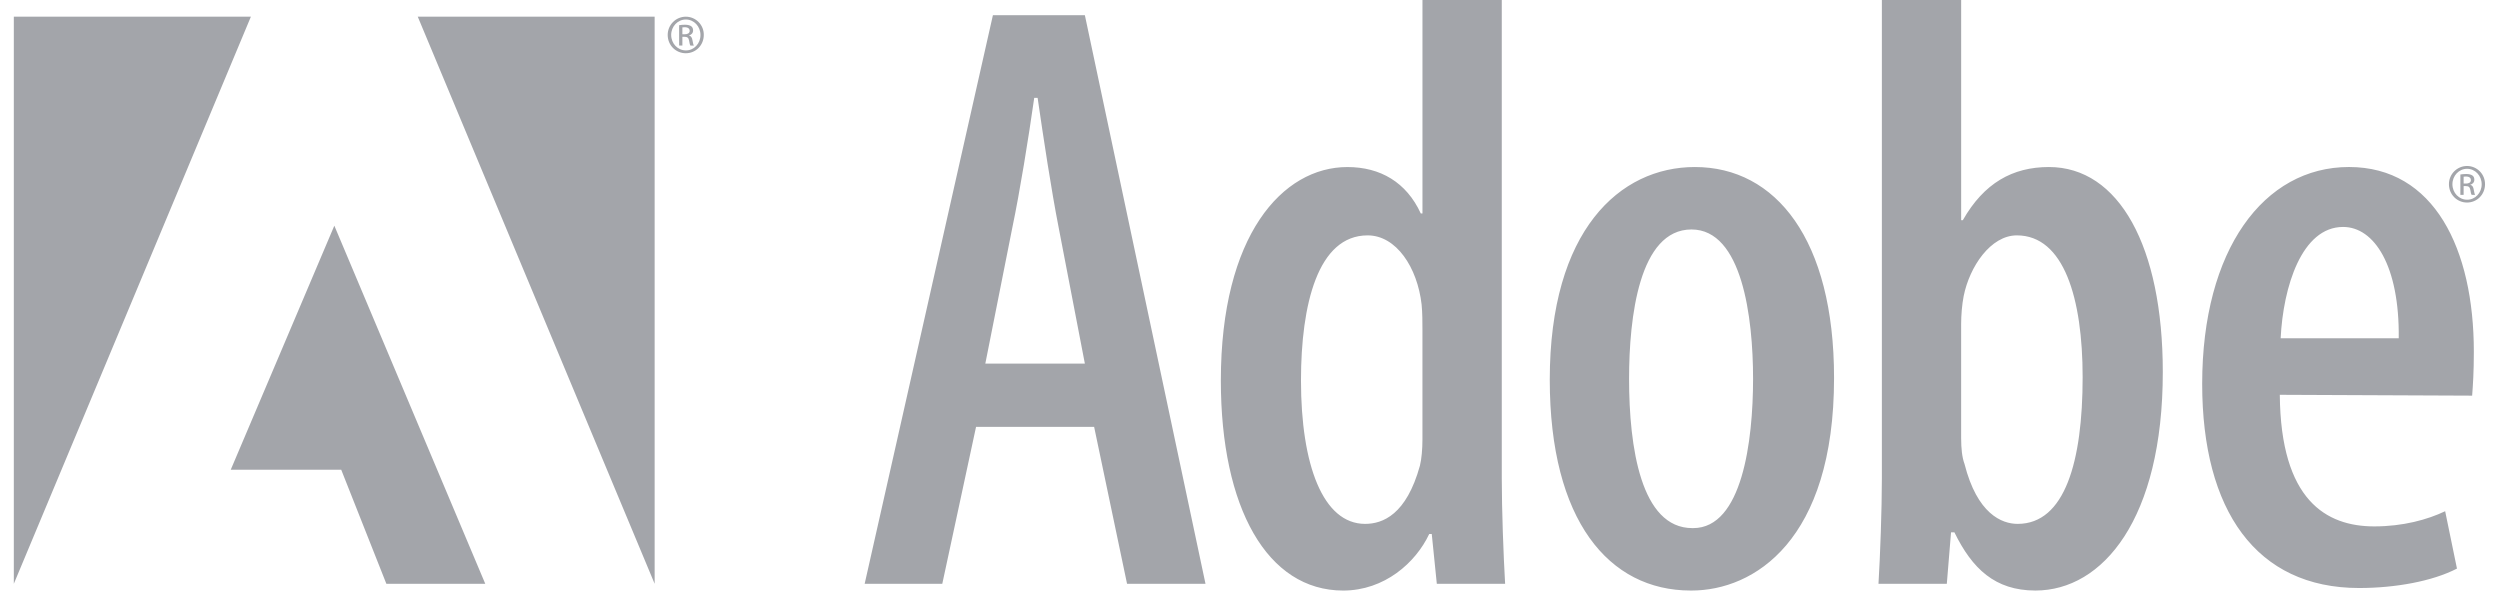 <svg width="127" height="30" viewBox="0 0 127 30" fill="none" xmlns="http://www.w3.org/2000/svg">
<path fill-rule="evenodd" clip-rule="evenodd" d="M49.583 21.686L47.868 29.656H43.925L50.44 0.771H55.111L61.239 29.656H57.254L55.582 21.686H49.583ZM55.111 18.471L53.782 11.57C53.396 9.599 53.011 7.029 52.711 4.971H52.539C52.24 7.071 51.81 9.727 51.425 11.57L50.054 18.471H55.111ZM76.29 0V24.299C76.29 25.886 76.375 28.2 76.46 29.656H72.99L72.733 27.128H72.604C71.918 28.585 70.332 30 68.233 30C64.376 30 62.019 25.799 62.019 19.329C62.019 11.957 65.147 8.486 68.447 8.486C70.118 8.486 71.447 9.258 72.175 10.843H72.261V0H76.29ZM72.26 16.757C72.26 16.372 72.26 15.9 72.218 15.47C72.003 13.585 70.932 11.957 69.475 11.957C66.946 11.957 66.09 15.47 66.09 19.328C66.09 23.614 67.204 26.613 69.347 26.613C70.247 26.613 71.446 26.142 72.132 23.657C72.218 23.314 72.26 22.799 72.26 22.329V16.757ZM85.886 29.999C81.729 29.999 78.728 26.442 78.728 19.286C78.728 11.7 82.285 8.485 86.099 8.485C90.214 8.485 93.17 12.171 93.17 19.2C93.17 27.471 89.099 29.999 85.928 29.999H85.886ZM86.013 26.828C88.499 26.828 89.056 22.414 89.056 19.243C89.056 16.114 88.499 11.657 85.928 11.657C83.271 11.657 82.757 16.114 82.757 19.243C82.757 22.714 83.357 26.828 85.971 26.828H86.013ZM95.599 0H99.627V11.185H99.712C100.784 9.3 102.241 8.485 104.084 8.485C107.64 8.485 109.87 12.514 109.87 18.9C109.87 26.356 106.827 29.999 103.398 29.999C101.341 29.999 100.184 28.884 99.283 27.041H99.113L98.898 29.656H95.427C95.513 28.242 95.599 25.885 95.599 24.298V0ZM99.627 22.284C99.627 22.757 99.669 23.228 99.798 23.571C100.44 26.1 101.684 26.613 102.497 26.613C104.898 26.613 105.798 23.443 105.798 19.157C105.798 15.171 104.855 11.957 102.455 11.957C101.126 11.957 100.055 13.543 99.754 15.043C99.669 15.471 99.626 16.029 99.626 16.457V22.284H99.627ZM115.814 20.056C115.857 25.413 118.171 26.741 120.614 26.741C122.071 26.741 123.314 26.399 124.214 25.97L124.814 28.884C123.571 29.527 121.685 29.871 119.842 29.871C114.614 29.871 111.871 25.928 111.871 19.499C111.871 12.685 114.999 8.484 119.328 8.484C123.657 8.484 125.671 12.642 125.671 17.871C125.671 18.899 125.627 19.543 125.585 20.099L115.814 20.056ZM121.856 17.185C121.899 13.5 120.614 11.529 119.029 11.529C116.928 11.529 115.985 14.572 115.857 17.185H121.856Z" fill="#A3A5AA"/>
<path fill-rule="evenodd" clip-rule="evenodd" d="M21.222 0.848H33.256V29.656L21.222 0.848ZM12.745 0.848H0.702V29.656L12.745 0.848ZM16.984 11.465L24.651 29.656H19.627L17.334 23.862H11.722L16.984 11.465Z" fill="#A3A5AA"/>
<path fill-rule="evenodd" clip-rule="evenodd" d="M125.329 8.432C125.449 8.432 125.569 8.457 125.68 8.504C125.791 8.551 125.892 8.619 125.977 8.705C126.061 8.791 126.128 8.893 126.173 9.005C126.218 9.118 126.24 9.237 126.239 9.358C126.239 9.881 125.835 10.289 125.324 10.289C124.818 10.289 124.406 9.882 124.406 9.358C124.405 9.237 124.428 9.117 124.474 9.005C124.52 8.892 124.588 8.79 124.673 8.704C124.758 8.618 124.86 8.55 124.972 8.503C125.083 8.456 125.203 8.432 125.324 8.432H125.329ZM125.324 8.575C124.917 8.575 124.583 8.926 124.583 9.358C124.583 9.799 124.917 10.145 125.329 10.145C125.74 10.149 126.069 9.799 126.069 9.362C126.069 8.926 125.74 8.575 125.329 8.575H125.324ZM125.152 9.898H124.987V8.864C125.074 8.852 125.157 8.839 125.28 8.839C125.437 8.839 125.539 8.872 125.601 8.917C125.663 8.962 125.696 9.032 125.696 9.132C125.696 9.267 125.605 9.35 125.494 9.383V9.391C125.584 9.407 125.647 9.49 125.667 9.642C125.692 9.803 125.716 9.865 125.733 9.898H125.56C125.535 9.865 125.511 9.77 125.49 9.635C125.465 9.502 125.399 9.453 125.267 9.453H125.152V9.898H125.152ZM125.152 9.325H125.271C125.407 9.325 125.523 9.276 125.523 9.148C125.523 9.057 125.457 8.967 125.271 8.967C125.218 8.967 125.18 8.971 125.152 8.975V9.325ZM34.842 0.848C34.963 0.848 35.082 0.873 35.194 0.92C35.305 0.967 35.406 1.035 35.49 1.121C35.575 1.208 35.642 1.31 35.687 1.422C35.732 1.534 35.754 1.654 35.752 1.774C35.752 2.297 35.349 2.705 34.838 2.705C34.331 2.705 33.919 2.298 33.919 1.774C33.919 1.653 33.942 1.533 33.988 1.421C34.034 1.309 34.101 1.207 34.187 1.121C34.272 1.034 34.373 0.966 34.485 0.919C34.597 0.873 34.717 0.848 34.838 0.848H34.842ZM34.838 0.991C34.43 0.991 34.096 1.342 34.096 1.774C34.096 2.215 34.43 2.561 34.842 2.561C35.254 2.565 35.584 2.215 35.584 1.779C35.584 1.342 35.254 0.991 34.842 0.991H34.838ZM34.665 2.314H34.5V1.28C34.597 1.264 34.695 1.256 34.793 1.256C34.949 1.256 35.052 1.288 35.114 1.334C35.176 1.379 35.209 1.449 35.209 1.548C35.209 1.684 35.118 1.766 35.007 1.799V1.807C35.097 1.824 35.159 1.907 35.18 2.059C35.204 2.22 35.229 2.282 35.246 2.315H35.073C35.048 2.282 35.023 2.187 35.003 2.051C34.978 1.919 34.912 1.87 34.78 1.87H34.665V2.314ZM34.665 1.741H34.784C34.92 1.741 35.036 1.692 35.036 1.564C35.036 1.474 34.97 1.383 34.784 1.383C34.731 1.383 34.694 1.387 34.665 1.391V1.741Z" fill="#A3A5AA"/>
</svg>
